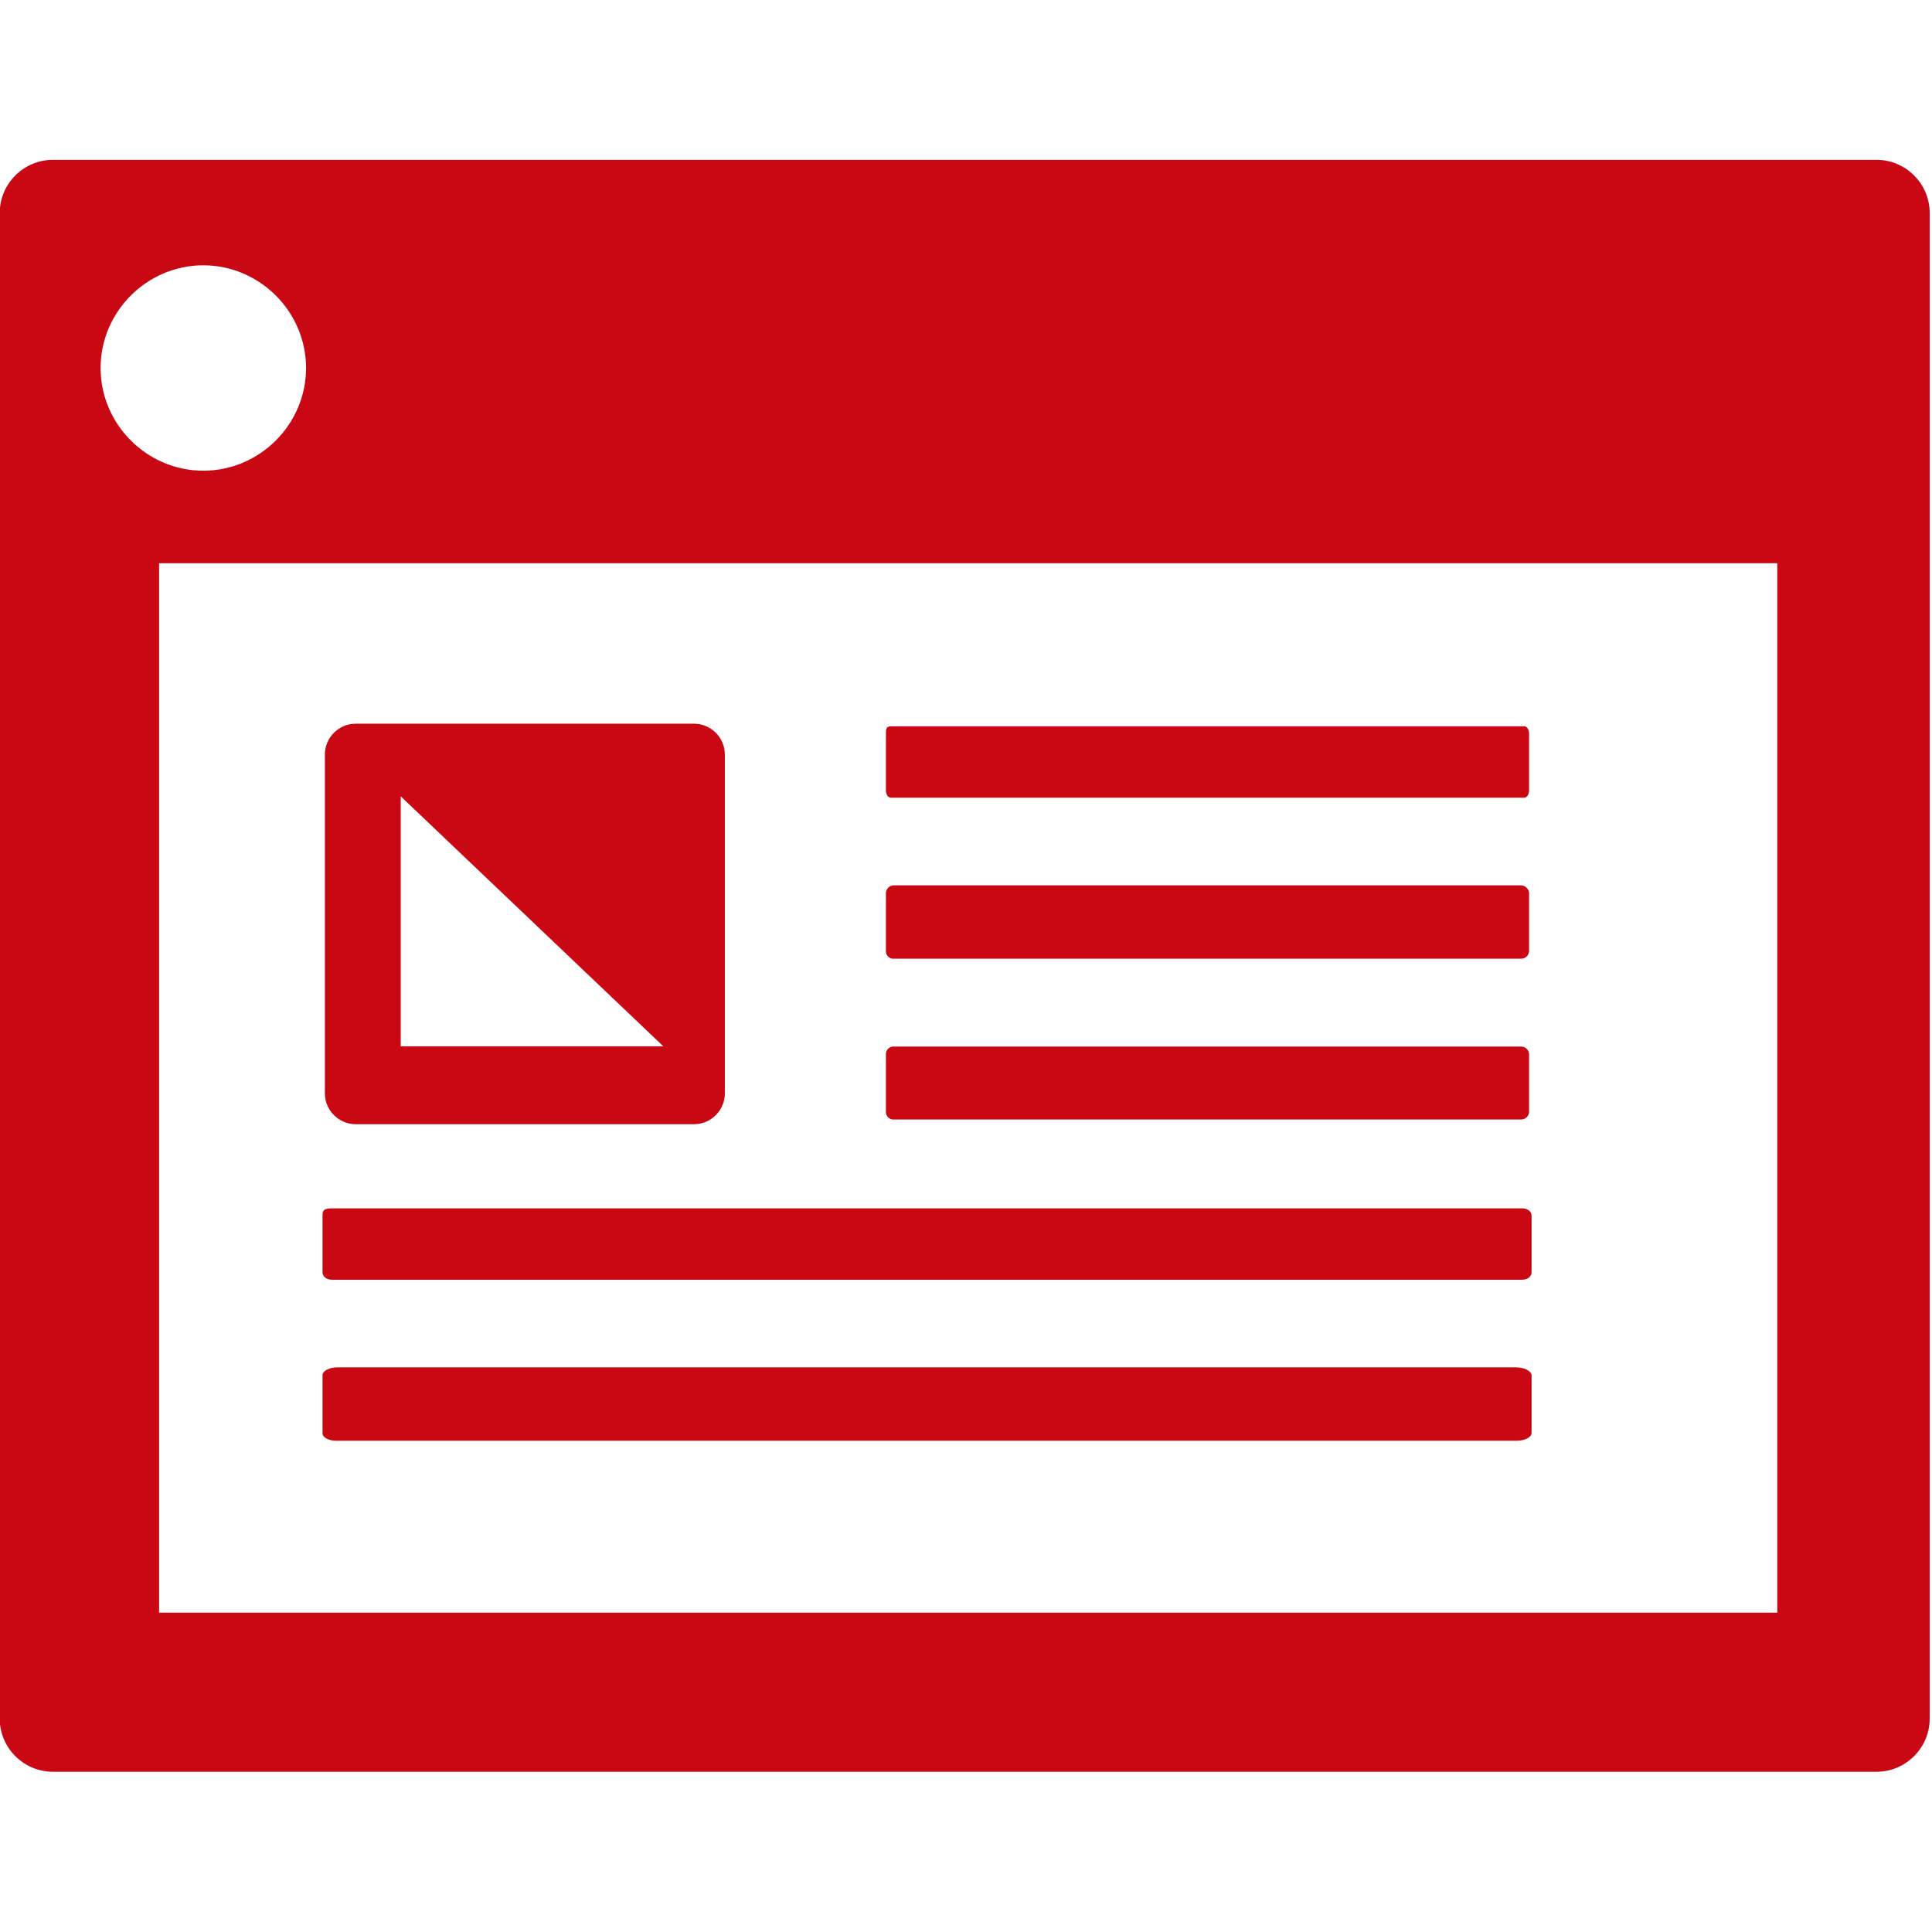 <?xml version="1.0" encoding="UTF-8" standalone="no"?>
<!DOCTYPE svg PUBLIC "-//W3C//DTD SVG 1.1//EN" "http://www.w3.org/Graphics/SVG/1.1/DTD/svg11.dtd">
<svg width="100%" height="100%" viewBox="0 0 24 24" version="1.1" xmlns="http://www.w3.org/2000/svg" xmlns:xlink="http://www.w3.org/1999/xlink" xml:space="preserve" xmlns:serif="http://www.serif.com/" style="fill-rule:evenodd;clip-rule:evenodd;stroke-linejoin:round;stroke-miterlimit:2;">
    <g transform="matrix(0.659,0,0,0.659,-11.74,-13.775)">
        <path d="M53.19,23.916L18.81,23.916C18.261,23.916 17.81,24.367 17.81,24.916L17.81,53.301C17.81,53.85 18.261,54.301 18.81,54.301L53.19,54.301C53.739,54.301 54.19,53.85 54.19,53.301L54.19,24.916C54.19,24.367 53.739,23.916 53.19,23.916ZM21.647,25.904C22.71,25.904 23.584,26.778 23.584,27.84C23.584,28.902 22.71,29.776 21.647,29.776C20.585,29.776 19.711,28.902 19.711,27.84C19.711,26.778 20.585,25.904 21.647,25.904ZM51.317,51.302L20.814,51.302L20.814,31.52L51.317,31.52L51.317,51.302Z" style="fill:rgb(201,8,19);fill-rule:nonzero;"/>
    </g>
    <g transform="matrix(0.616,0,0,0.616,-9.754,-12.361)">
        <path d="M46.5,39.4L33.87,39.4C33.863,39.401 33.857,39.401 33.85,39.401C33.768,39.401 33.7,39.334 33.7,39.251C33.7,39.251 33.7,39.25 33.7,39.25L33.7,38.07C33.705,37.986 33.776,37.92 33.86,37.92C33.863,37.92 33.867,37.92 33.87,37.92L46.5,37.92C46.586,37.919 46.66,37.984 46.67,38.07L46.67,39.25C46.665,39.334 46.594,39.4 46.51,39.4C46.507,39.4 46.503,39.4 46.5,39.4Z" style="fill:rgb(201,8,19);fill-rule:nonzero;"/>
    </g>
    <g transform="matrix(1.158,0,0,0.616,-35.018,-6.373)">
        <path d="M46.5,39.4L33.87,39.4C33.863,39.401 33.857,39.401 33.85,39.401C33.768,39.401 33.7,39.334 33.7,39.251C33.7,39.251 33.7,39.25 33.7,39.25L33.7,38.07C33.705,37.986 33.776,37.92 33.86,37.92C33.863,37.92 33.867,37.92 33.87,37.92L46.5,37.92C46.586,37.919 46.66,37.984 46.67,38.07L46.67,39.25C46.665,39.334 46.594,39.4 46.51,39.4C46.507,39.4 46.503,39.4 46.5,39.4Z" style="fill:rgb(201,8,19);fill-rule:nonzero;"/>
    </g>
    <g transform="matrix(0.616,0,0,0.616,-9.754,-12.249)">
        <path d="M46.5,42.46L33.87,42.46C33.863,42.461 33.857,42.461 33.85,42.461C33.771,42.461 33.705,42.399 33.7,42.32L33.7,41.14C33.7,41.14 33.7,41.139 33.7,41.139C33.7,41.056 33.768,40.989 33.85,40.989C33.857,40.989 33.863,40.989 33.87,40.99L46.5,40.99C46.503,40.99 46.507,40.99 46.51,40.99C46.594,40.99 46.665,41.056 46.67,41.14L46.67,42.32C46.66,42.404 46.584,42.466 46.5,42.46Z" style="fill:rgb(201,8,19);fill-rule:nonzero;"/>
    </g>
    <g transform="matrix(0.616,0,0,0.616,-9.754,-12.587)">
        <path d="M46.57,36.52L33.8,36.52C33.74,36.52 33.7,36.45 33.7,36.37L33.7,35.23C33.7,35.15 33.7,35.08 33.8,35.08L46.57,35.08C46.63,35.08 46.67,35.15 46.67,35.23L46.67,36.37C46.67,36.45 46.63,36.52 46.57,36.52Z" style="fill:rgb(201,8,19);fill-rule:nonzero;"/>
    </g>
    <g transform="matrix(1.158,0,0,0.616,-35.018,-6.599)">
        <path d="M46.57,36.52L33.8,36.52C33.74,36.52 33.7,36.45 33.7,36.37L33.7,35.23C33.7,35.15 33.7,35.08 33.8,35.08L46.57,35.08C46.63,35.08 46.67,35.15 46.67,35.23L46.67,36.37C46.67,36.45 46.63,36.52 46.57,36.52Z" style="fill:rgb(201,8,19);fill-rule:nonzero;"/>
    </g>
    <g transform="matrix(0.637,0,0,0.637,-11.042,-13.222)">
        <path d="M30.87,42.68L24.27,42.68C23.941,42.68 23.67,42.409 23.67,42.08L23.67,35.47C23.67,35.141 23.941,34.87 24.27,34.87L30.87,34.87C31.199,34.87 31.47,35.141 31.47,35.47L31.47,42.08C31.47,42.409 31.199,42.68 30.87,42.68ZM25.149,36.286L25.149,41.161L30.27,41.161" style="fill:rgb(201,8,19);fill-rule:nonzero;"/>
    </g>
</svg>
